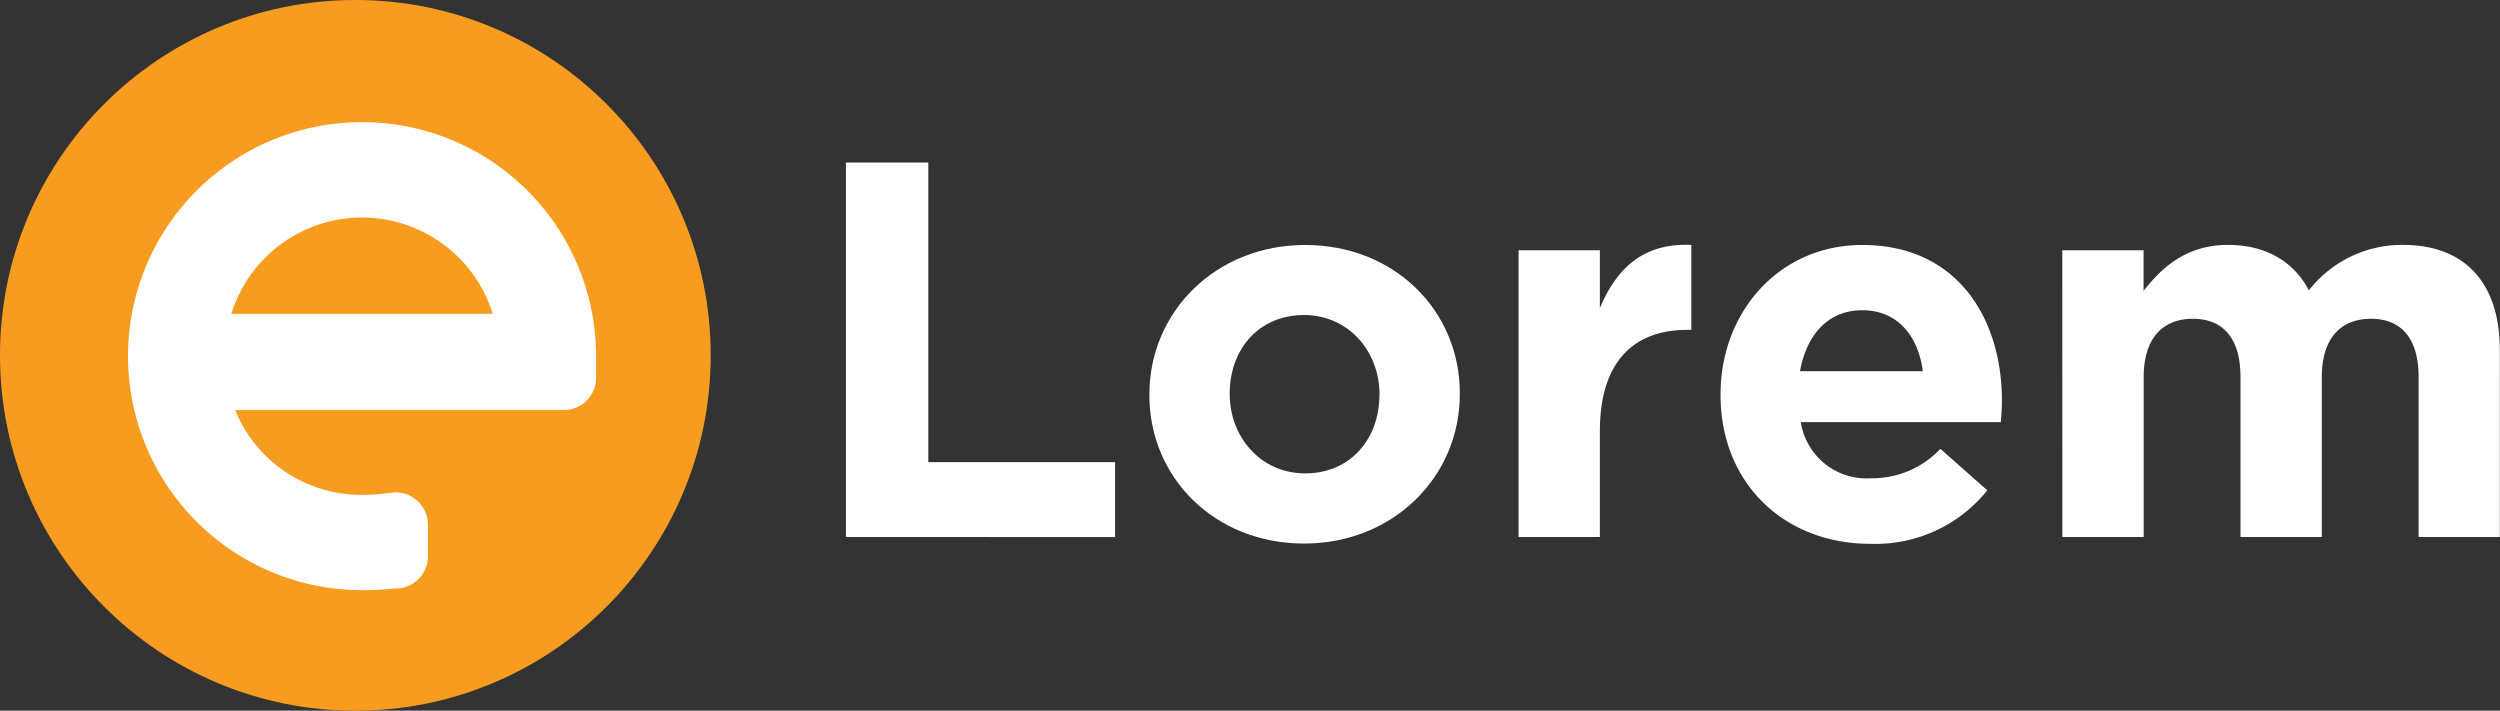 <svg xmlns="http://www.w3.org/2000/svg" viewBox="0 0 280.43 79.72"><rect x="0" y="0" width="280.43" height="79.72" fill="#333333" stroke="none"/><defs><style>.cls-1{fill:#f89c1f;}.cls-2{fill:#fff;}</style></defs><title>Asset 10</title><g id="Layer_2" data-name="Layer 2"><g id="Layer_1-2" data-name="Layer 1"><circle class="cls-1" cx="39.86" cy="39.86" r="39.86"/><path class="cls-2" d="M66.86,39.74v2.58A3.62,3.62,0,0,1,63.24,46H26.38a15.25,15.25,0,0,0,14.23,9.51,24.26,24.26,0,0,0,2.87-.19l.47-.06A3.62,3.62,0,0,1,48,58.82v3.56A3.62,3.62,0,0,1,44.76,66l-.38,0a35.87,35.87,0,0,1-3.76.2A26.25,26.25,0,1,1,66.86,39.7ZM55.27,35.2a15.35,15.35,0,0,0-29.32,0Z"/><path class="cls-2" d="M94.89,18.23h9.24V51.84h20.95v8.4H94.89Z"/><path class="cls-2" d="M128.93,44.34v-.12c0-9.24,7.44-16.74,17.47-16.74s17.35,7.38,17.35,16.62v.12c0,9.24-7.44,16.75-17.47,16.75S128.93,53.58,128.93,44.34Zm25.81,0v-.12c0-4.74-3.42-8.88-8.46-8.88-5.22,0-8.34,4-8.34,8.76v.12c0,4.74,3.42,8.88,8.46,8.88C151.61,53.1,154.73,49.08,154.73,44.34Z"/><path class="cls-2" d="M170.34,28.07h9.12v6.48c1.86-4.44,4.86-7.32,10.26-7.08V37h-.48c-6.06,0-9.78,3.66-9.78,11.34V60.24h-9.12Z"/><path class="cls-2" d="M193,44.34v-.12c0-9.18,6.54-16.74,15.9-16.74,10.74,0,15.66,8.34,15.66,17.47,0,.72-.06,1.56-.12,2.4H202a7.46,7.46,0,0,0,7.86,6.3,10.54,10.54,0,0,0,7.8-3.3L222.92,55a16.09,16.09,0,0,1-13.14,6C200.12,61,193,54.18,193,44.34Zm22.69-2.7c-.54-4.08-2.94-6.84-6.78-6.84s-6.24,2.7-7,6.84Z"/><path class="cls-2" d="M231.33,28.07h9.12v4.56c2.1-2.7,4.86-5.16,9.48-5.16,4.2,0,7.38,1.86,9.06,5.1a13.25,13.25,0,0,1,10.56-5.1c6.78,0,10.86,4.08,10.86,11.82V60.24H271.3V42.3c0-4.32-1.92-6.54-5.34-6.54s-5.52,2.22-5.52,6.54V60.24h-9.12V42.3c0-4.32-1.92-6.54-5.34-6.54s-5.52,2.22-5.52,6.54V60.24h-9.12Z"/></g></g></svg>